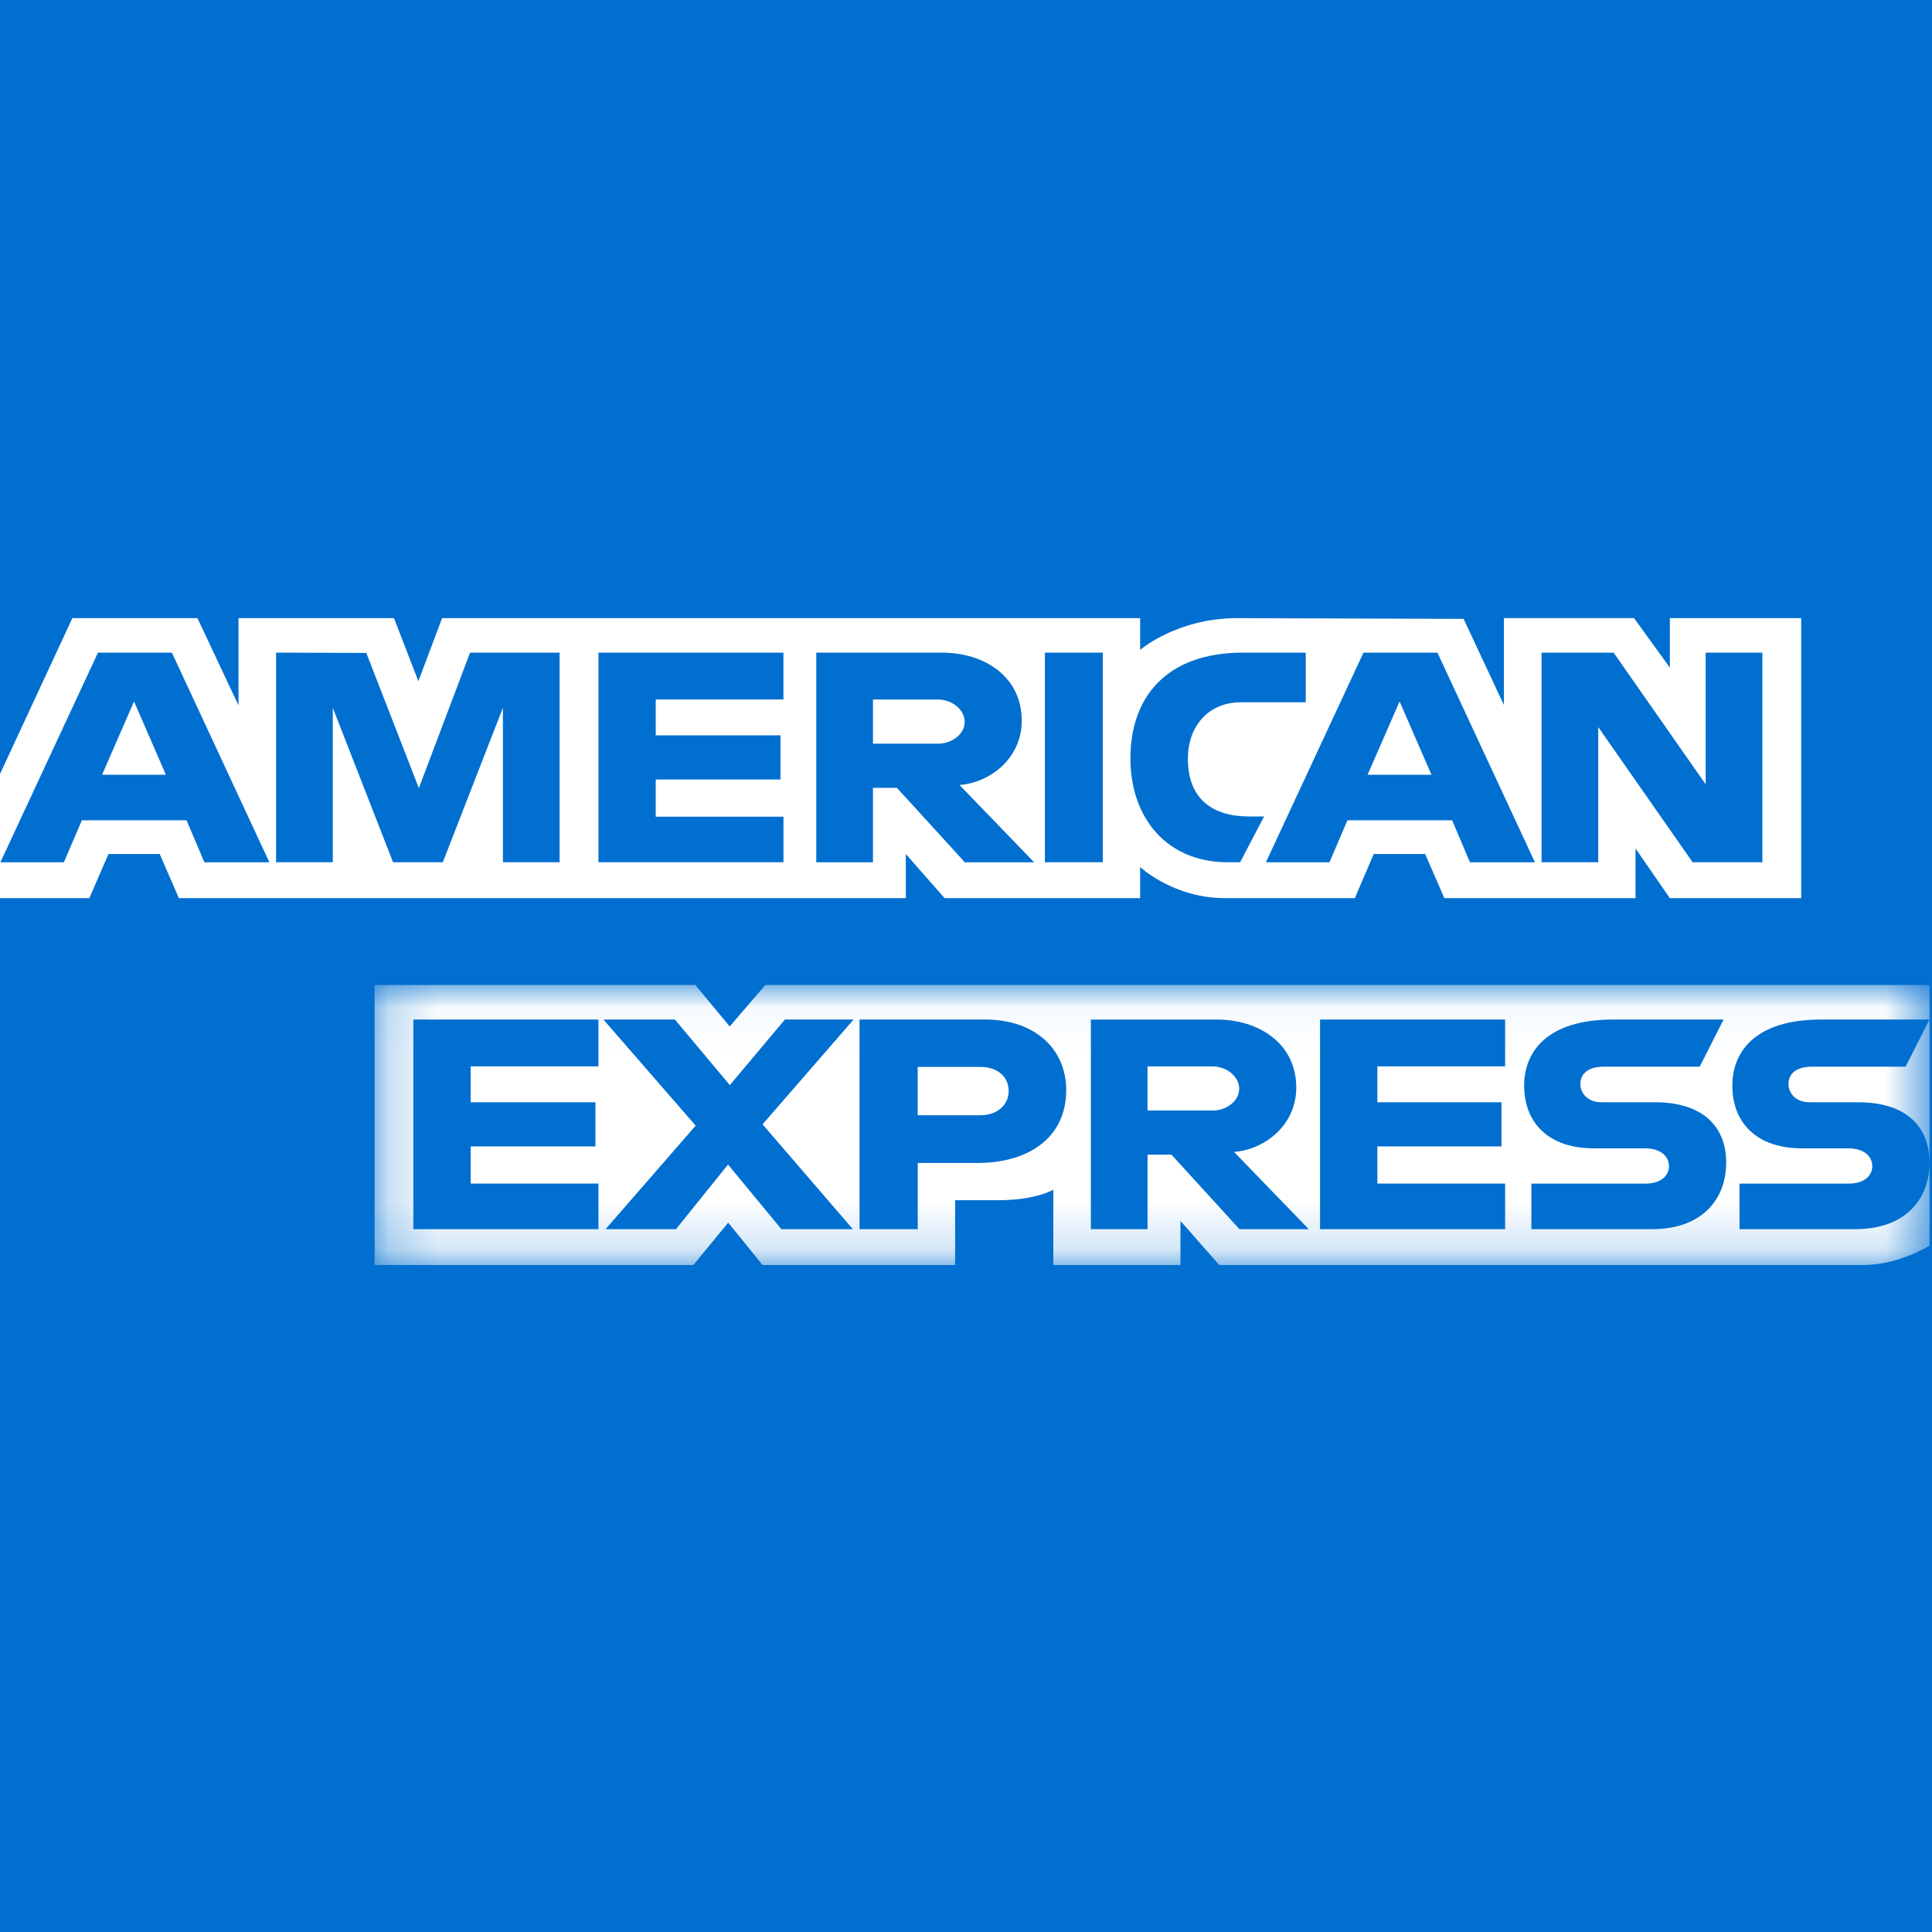 <svg xmlns="http://www.w3.org/2000/svg" xmlns:xlink="http://www.w3.org/1999/xlink" width="26" height="26" viewBox="0 0 40 40">
    <defs>
        <path id="a" d="M.21.035h32.193v5.797H.209z"/>
    </defs>
    <g fill="none" fill-rule="evenodd">
        <path fill="#016FD0" d="M0 0v40h40V0z"/>
        <g transform="translate(7.546 20.359)">
            <mask id="b" fill="#fff">
                <use xlink:href="#a"/>
            </mask>
            <path fill="#FFF" d="M.21 5.832V.035h6.64l.712.858.736-.858h24.105v5.397s-.63.394-1.36.4H17.697l-.803-.914v.914h-2.632v-1.56s-.36.218-1.138.218h-.895v1.342H8.242l-.711-.877-.723.877H.21z" mask="url(#b)"/>
        </g>
        <path fill="#FFF" d="M0 16.025l1.498-3.227h2.59l.85 1.807v-1.807h3.219l.505 1.306.491-1.306h14.452v.657s.76-.657 2.008-.657l4.689.015.835 1.784v-1.8h2.694l.742 1.026v-1.025h2.719v5.797h-2.72l-.71-1.028v1.028h-3.958l-.398-.914h-1.064l-.392.914h-2.684c-1.075 0-1.761-.644-1.761-.644v.644h-4.048l-.803-.914v.914H3.704l-.398-.914h-1.06l-.396.914H0v-2.57z"/>
        <path fill="#016FD0" d="M2.775 14.523l.66 1.518H2.113l.662-1.518zm-.747-1.01l-2.02 4.34h1.315l.372-.87h2.167l.37.87h1.345l-2.018-4.34H2.028zM5.716 17.852v-4.34l1.868.006 1.088 2.799 1.06-2.805h1.854v4.34h-1.174v-3.198l-1.244 3.198h-1.03L6.89 14.654v3.198zM12.39 17.852v-4.34h3.83v.97h-2.644v.743h2.583v.914h-2.583v.77h2.645v.943zM18.074 14.483h1.342c.322 0 .557.233.557.457 0 .289-.304.457-.54.457h-1.359v-.914zm-1.174-.97v4.34h1.174v-1.542h.495l1.407 1.542h1.435l-1.545-1.6c.634-.049 1.288-.552 1.288-1.332 0-.914-.775-1.408-1.641-1.408H16.9zM21.634 17.852h1.198v-4.34h-1.198zM25.675 17.852h-.259c-1.252 0-2.012-.911-2.012-2.152 0-1.272.751-2.188 2.332-2.188h1.298v1.028H25.69c-.642 0-1.096.463-1.096 1.17 0 .841.52 1.194 1.267 1.194h.31l-.495.948zM28.977 14.523l.66 1.518h-1.323l.663-1.518zm-.748-1.01l-2.02 4.34h1.316l.372-.87h2.167l.37.87h1.345l-2.018-4.34h-1.532zM31.916 17.852v-4.34h1.492l1.906 2.727v-2.727h1.174v4.34h-1.444l-1.954-2.798v2.798zM8.558 25.448v-4.34h3.832v.97H9.745v.743h2.583v.914H9.745v.77h2.645v.943zM27.33 25.448v-4.34h3.832v.97h-2.645v.743h2.57v.914h-2.57v.77h2.645v.943zM12.538 25.448l1.865-2.143-1.91-2.197h1.48l1.137 1.358 1.141-1.358h1.422l-1.885 2.17 1.869 2.17h-1.48l-1.104-1.337-1.077 1.337zM19.001 22.09h1.302c.337 0 .58.191.58.5 0 .29-.241.5-.584.5H19v-1zm-1.205-.982v4.34h1.205v-1.37h1.236c1.046 0 1.838-.513 1.838-1.51 0-.826-.621-1.46-1.685-1.46h-2.594zM23.76 22.079H25.1c.322 0 .556.232.556.457 0 .288-.303.456-.538.456h-1.36v-.913zm-1.175-.971v4.34h1.174v-1.542h.495l1.407 1.542h1.435L25.55 23.85c.634-.05 1.288-.552 1.288-1.333 0-.914-.776-1.408-1.641-1.408h-2.613zM31.706 25.448v-.942h2.35c.347 0 .498-.174.498-.364 0-.183-.15-.367-.499-.367h-1.061c-.923 0-1.438-.52-1.438-1.3 0-.696.471-1.367 1.843-1.367h2.286l-.494.976h-1.978c-.378 0-.494.184-.494.359 0 .18.144.378.433.378h1.112c1.029 0 1.475.54 1.475 1.246 0 .76-.497 1.381-1.531 1.381h-2.502zM36.015 25.448v-.942h2.25c.348 0 .498-.174.498-.364 0-.183-.15-.367-.498-.367h-.962c-.923 0-1.437-.52-1.437-1.3 0-.696.47-1.367 1.842-1.367h2.24l-.494.976h-1.931c-.379 0-.495.184-.495.359 0 .18.144.378.433.378h1.012c1.03 0 1.476.54 1.476 1.246 0 .76-.498 1.381-1.532 1.381h-2.402z"/>
    </g>
</svg>
